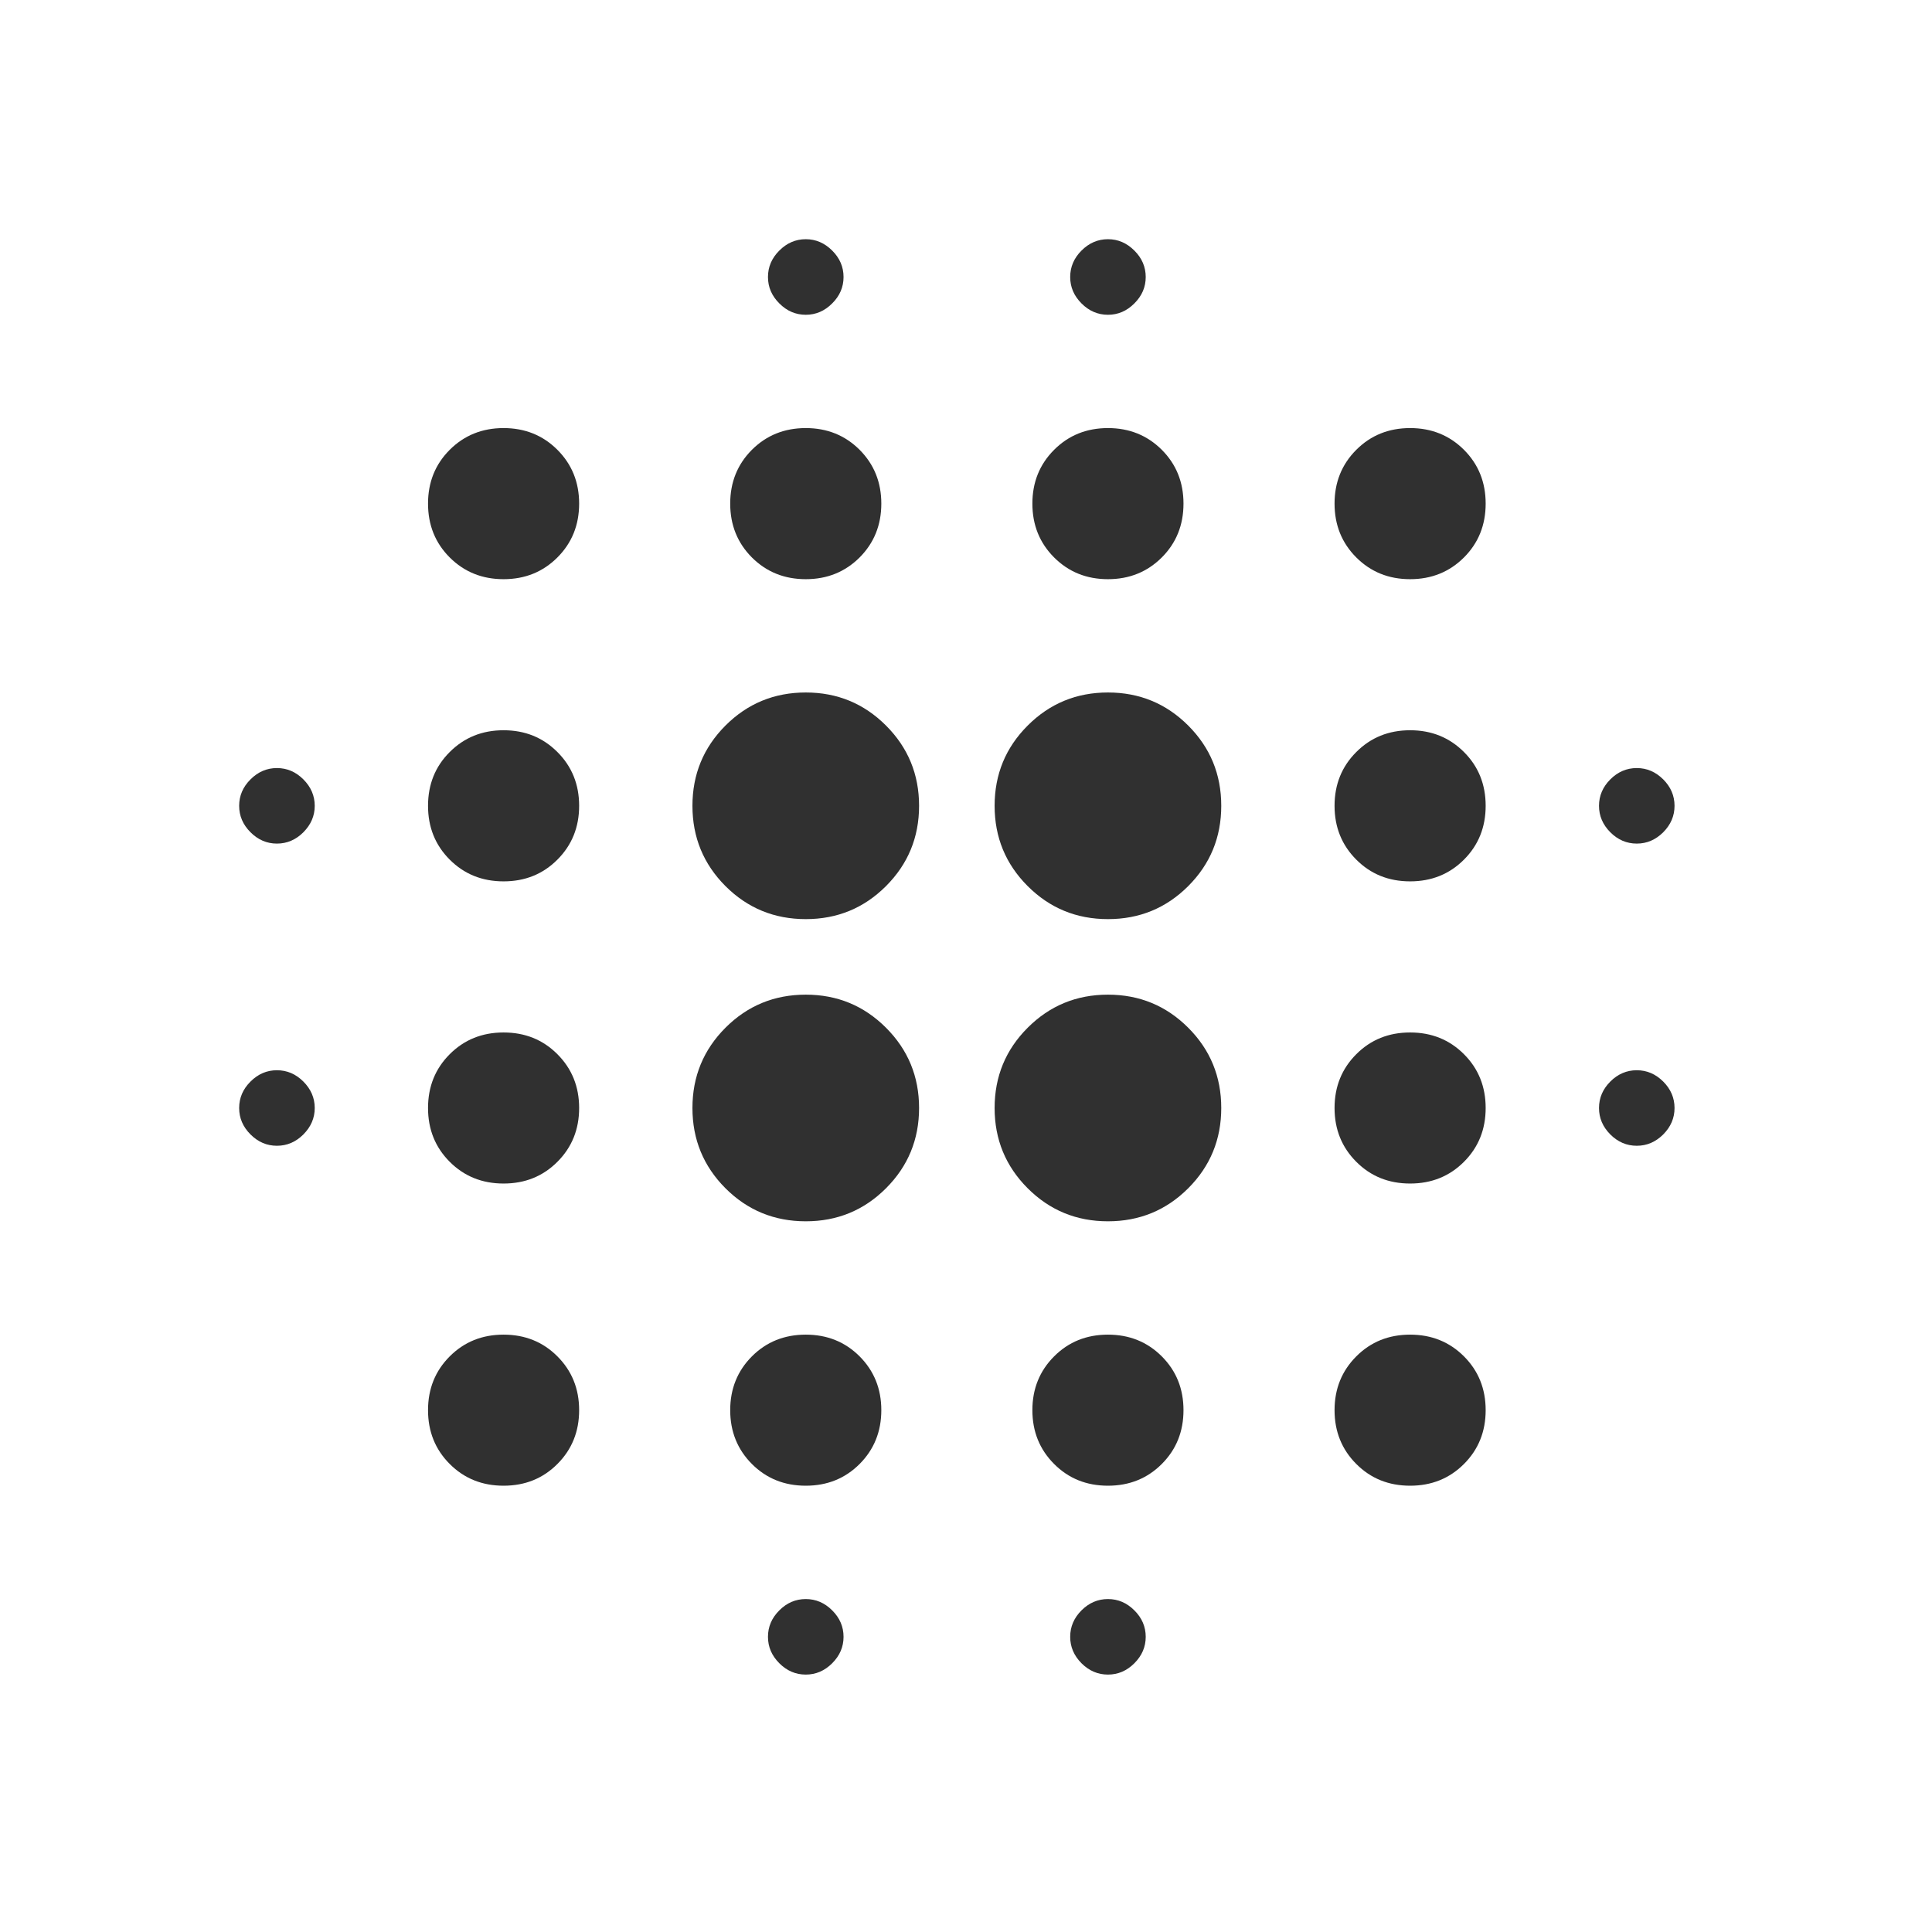 <svg width="42" height="42" viewBox="0 0 42 42" fill="none" xmlns="http://www.w3.org/2000/svg">
<mask id="mask0_6024_13065" style="mask-type:alpha" maskUnits="userSpaceOnUse" x="-1" y="-1" width="43" height="43">
<path d="M-0.001 -0H41.604V41.605H-0.001V-0Z" fill="#1F183A"/>
</mask>
<g mask="url(#mask0_6024_13065)">
<path d="M6.02 24.908C5.801 24.908 5.61 24.826 5.446 24.662C5.281 24.497 5.199 24.306 5.199 24.087C5.199 23.868 5.281 23.676 5.446 23.512C5.61 23.348 5.801 23.266 6.02 23.266C6.239 23.266 6.431 23.348 6.595 23.512C6.759 23.676 6.842 23.868 6.842 24.087C6.842 24.306 6.759 24.497 6.595 24.662C6.431 24.826 6.239 24.908 6.02 24.908ZM6.02 18.339C5.801 18.339 5.61 18.257 5.446 18.093C5.281 17.928 5.199 17.737 5.199 17.518C5.199 17.299 5.281 17.107 5.446 16.943C5.61 16.779 5.801 16.697 6.02 16.697C6.239 16.697 6.431 16.779 6.595 16.943C6.759 17.107 6.842 17.299 6.842 17.518C6.842 17.737 6.759 17.928 6.595 18.093C6.431 18.257 6.239 18.339 6.02 18.339ZM10.947 32.298C10.482 32.298 10.092 32.141 9.777 31.826C9.462 31.511 9.305 31.121 9.305 30.656C9.305 30.191 9.462 29.801 9.777 29.486C10.092 29.171 10.482 29.014 10.947 29.014C11.413 29.014 11.803 29.171 12.117 29.486C12.432 29.801 12.59 30.191 12.59 30.656C12.59 31.121 12.432 31.511 12.117 31.826C11.803 32.141 11.413 32.298 10.947 32.298ZM10.947 25.729C10.482 25.729 10.092 25.572 9.777 25.257C9.462 24.942 9.305 24.552 9.305 24.087C9.305 23.622 9.462 23.232 9.777 22.917C10.092 22.602 10.482 22.445 10.947 22.445C11.413 22.445 11.803 22.602 12.117 22.917C12.432 23.232 12.59 23.622 12.59 24.087C12.59 24.552 12.432 24.942 12.117 25.257C11.803 25.572 11.413 25.729 10.947 25.729ZM10.947 19.16C10.482 19.16 10.092 19.003 9.777 18.688C9.462 18.373 9.305 17.983 9.305 17.518C9.305 17.052 9.462 16.662 9.777 16.348C10.092 16.033 10.482 15.875 10.947 15.875C11.413 15.875 11.803 16.033 12.117 16.348C12.432 16.662 12.59 17.052 12.59 17.518C12.59 17.983 12.432 18.373 12.117 18.688C11.803 19.003 11.413 19.16 10.947 19.16ZM10.947 12.591C10.482 12.591 10.092 12.433 9.777 12.119C9.462 11.804 9.305 11.414 9.305 10.948C9.305 10.483 9.462 10.093 9.777 9.778C10.092 9.464 10.482 9.306 10.947 9.306C11.413 9.306 11.803 9.464 12.117 9.778C12.432 10.093 12.59 10.483 12.59 10.948C12.59 11.414 12.432 11.804 12.117 12.119C11.803 12.433 11.413 12.591 10.947 12.591ZM17.517 26.55C16.832 26.55 16.25 26.311 15.771 25.832C15.293 25.353 15.053 24.771 15.053 24.087C15.053 23.403 15.293 22.821 15.771 22.342C16.25 21.863 16.832 21.623 17.517 21.623C18.201 21.623 18.782 21.863 19.261 22.342C19.74 22.821 19.98 23.403 19.98 24.087C19.98 24.771 19.74 25.353 19.261 25.832C18.782 26.311 18.201 26.55 17.517 26.55ZM17.517 19.981C16.832 19.981 16.25 19.742 15.771 19.263C15.293 18.784 15.053 18.202 15.053 17.518C15.053 16.833 15.293 16.252 15.771 15.773C16.25 15.294 16.832 15.054 17.517 15.054C18.201 15.054 18.782 15.294 19.261 15.773C19.74 16.252 19.98 16.833 19.98 17.518C19.98 18.202 19.74 18.784 19.261 19.263C18.782 19.742 18.201 19.981 17.517 19.981ZM17.517 32.298C17.051 32.298 16.661 32.141 16.346 31.826C16.032 31.511 15.874 31.121 15.874 30.656C15.874 30.191 16.032 29.801 16.346 29.486C16.661 29.171 17.051 29.014 17.517 29.014C17.982 29.014 18.372 29.171 18.687 29.486C19.001 29.801 19.159 30.191 19.159 30.656C19.159 31.121 19.001 31.511 18.687 31.826C18.372 32.141 17.982 32.298 17.517 32.298ZM17.517 12.591C17.051 12.591 16.661 12.433 16.346 12.119C16.032 11.804 15.874 11.414 15.874 10.948C15.874 10.483 16.032 10.093 16.346 9.778C16.661 9.464 17.051 9.306 17.517 9.306C17.982 9.306 18.372 9.464 18.687 9.778C19.001 10.093 19.159 10.483 19.159 10.948C19.159 11.414 19.001 11.804 18.687 12.119C18.372 12.433 17.982 12.591 17.517 12.591ZM17.517 36.404C17.297 36.404 17.106 36.322 16.942 36.158C16.777 35.993 16.695 35.802 16.695 35.583C16.695 35.364 16.777 35.172 16.942 35.008C17.106 34.844 17.297 34.762 17.517 34.762C17.735 34.762 17.927 34.844 18.091 35.008C18.256 35.172 18.338 35.364 18.338 35.583C18.338 35.802 18.256 35.993 18.091 36.158C17.927 36.322 17.735 36.404 17.517 36.404ZM17.517 6.843C17.297 6.843 17.106 6.761 16.942 6.596C16.777 6.432 16.695 6.241 16.695 6.022C16.695 5.803 16.777 5.611 16.942 5.447C17.106 5.283 17.297 5.2 17.517 5.2C17.735 5.2 17.927 5.283 18.091 5.447C18.256 5.611 18.338 5.803 18.338 6.022C18.338 6.241 18.256 6.432 18.091 6.596C17.927 6.761 17.735 6.843 17.517 6.843ZM24.086 26.55C23.401 26.55 22.82 26.311 22.341 25.832C21.862 25.353 21.622 24.771 21.622 24.087C21.622 23.403 21.862 22.821 22.341 22.342C22.82 21.863 23.401 21.623 24.086 21.623C24.77 21.623 25.352 21.863 25.831 22.342C26.31 22.821 26.549 23.403 26.549 24.087C26.549 24.771 26.31 25.353 25.831 25.832C25.352 26.311 24.77 26.55 24.086 26.55ZM24.086 19.981C23.401 19.981 22.82 19.742 22.341 19.263C21.862 18.784 21.622 18.202 21.622 17.518C21.622 16.833 21.862 16.252 22.341 15.773C22.82 15.294 23.401 15.054 24.086 15.054C24.77 15.054 25.352 15.294 25.831 15.773C26.31 16.252 26.549 16.833 26.549 17.518C26.549 18.202 26.31 18.784 25.831 19.263C25.352 19.742 24.77 19.981 24.086 19.981ZM24.086 32.298C23.62 32.298 23.23 32.141 22.916 31.826C22.601 31.511 22.443 31.121 22.443 30.656C22.443 30.191 22.601 29.801 22.916 29.486C23.23 29.171 23.62 29.014 24.086 29.014C24.551 29.014 24.941 29.171 25.256 29.486C25.571 29.801 25.728 30.191 25.728 30.656C25.728 31.121 25.571 31.511 25.256 31.826C24.941 32.141 24.551 32.298 24.086 32.298ZM24.086 12.591C23.62 12.591 23.23 12.433 22.916 12.119C22.601 11.804 22.443 11.414 22.443 10.948C22.443 10.483 22.601 10.093 22.916 9.778C23.23 9.464 23.62 9.306 24.086 9.306C24.551 9.306 24.941 9.464 25.256 9.778C25.571 10.093 25.728 10.483 25.728 10.948C25.728 11.414 25.571 11.804 25.256 12.119C24.941 12.433 24.551 12.591 24.086 12.591ZM24.086 36.404C23.867 36.404 23.675 36.322 23.511 36.158C23.347 35.993 23.265 35.802 23.265 35.583C23.265 35.364 23.347 35.172 23.511 35.008C23.675 34.844 23.867 34.762 24.086 34.762C24.305 34.762 24.496 34.844 24.66 35.008C24.825 35.172 24.907 35.364 24.907 35.583C24.907 35.802 24.825 35.993 24.66 36.158C24.496 36.322 24.305 36.404 24.086 36.404ZM24.086 6.843C23.867 6.843 23.675 6.761 23.511 6.596C23.347 6.432 23.265 6.241 23.265 6.022C23.265 5.803 23.347 5.611 23.511 5.447C23.675 5.283 23.867 5.2 24.086 5.2C24.305 5.2 24.496 5.283 24.66 5.447C24.825 5.611 24.907 5.803 24.907 6.022C24.907 6.241 24.825 6.432 24.66 6.596C24.496 6.761 24.305 6.843 24.086 6.843ZM30.655 32.298C30.189 32.298 29.799 32.141 29.485 31.826C29.17 31.511 29.012 31.121 29.012 30.656C29.012 30.191 29.17 29.801 29.485 29.486C29.799 29.171 30.189 29.014 30.655 29.014C31.12 29.014 31.51 29.171 31.825 29.486C32.14 29.801 32.297 30.191 32.297 30.656C32.297 31.121 32.14 31.511 31.825 31.826C31.51 32.141 31.12 32.298 30.655 32.298ZM30.655 25.729C30.189 25.729 29.799 25.572 29.485 25.257C29.17 24.942 29.012 24.552 29.012 24.087C29.012 23.622 29.17 23.232 29.485 22.917C29.799 22.602 30.189 22.445 30.655 22.445C31.12 22.445 31.51 22.602 31.825 22.917C32.14 23.232 32.297 23.622 32.297 24.087C32.297 24.552 32.14 24.942 31.825 25.257C31.51 25.572 31.12 25.729 30.655 25.729ZM30.655 19.16C30.189 19.16 29.799 19.003 29.485 18.688C29.17 18.373 29.012 17.983 29.012 17.518C29.012 17.052 29.17 16.662 29.485 16.348C29.799 16.033 30.189 15.875 30.655 15.875C31.12 15.875 31.51 16.033 31.825 16.348C32.14 16.662 32.297 17.052 32.297 17.518C32.297 17.983 32.14 18.373 31.825 18.688C31.51 19.003 31.12 19.16 30.655 19.16ZM30.655 12.591C30.189 12.591 29.799 12.433 29.485 12.119C29.17 11.804 29.012 11.414 29.012 10.948C29.012 10.483 29.17 10.093 29.485 9.778C29.799 9.464 30.189 9.306 30.655 9.306C31.12 9.306 31.51 9.464 31.825 9.778C32.14 10.093 32.297 10.483 32.297 10.948C32.297 11.414 32.14 11.804 31.825 12.119C31.51 12.433 31.12 12.591 30.655 12.591ZM35.582 24.908C35.363 24.908 35.171 24.826 35.007 24.662C34.843 24.497 34.761 24.306 34.761 24.087C34.761 23.868 34.843 23.676 35.007 23.512C35.171 23.348 35.363 23.266 35.582 23.266C35.801 23.266 35.992 23.348 36.157 23.512C36.321 23.676 36.403 23.868 36.403 24.087C36.403 24.306 36.321 24.497 36.157 24.662C35.992 24.826 35.801 24.908 35.582 24.908ZM35.582 18.339C35.363 18.339 35.171 18.257 35.007 18.093C34.843 17.928 34.761 17.737 34.761 17.518C34.761 17.299 34.843 17.107 35.007 16.943C35.171 16.779 35.363 16.697 35.582 16.697C35.801 16.697 35.992 16.779 36.157 16.943C36.321 17.107 36.403 17.299 36.403 17.518C36.403 17.737 36.321 17.928 36.157 18.093C35.992 18.257 35.801 18.339 35.582 18.339Z" fill="#303030"/>
</g>
</svg>
